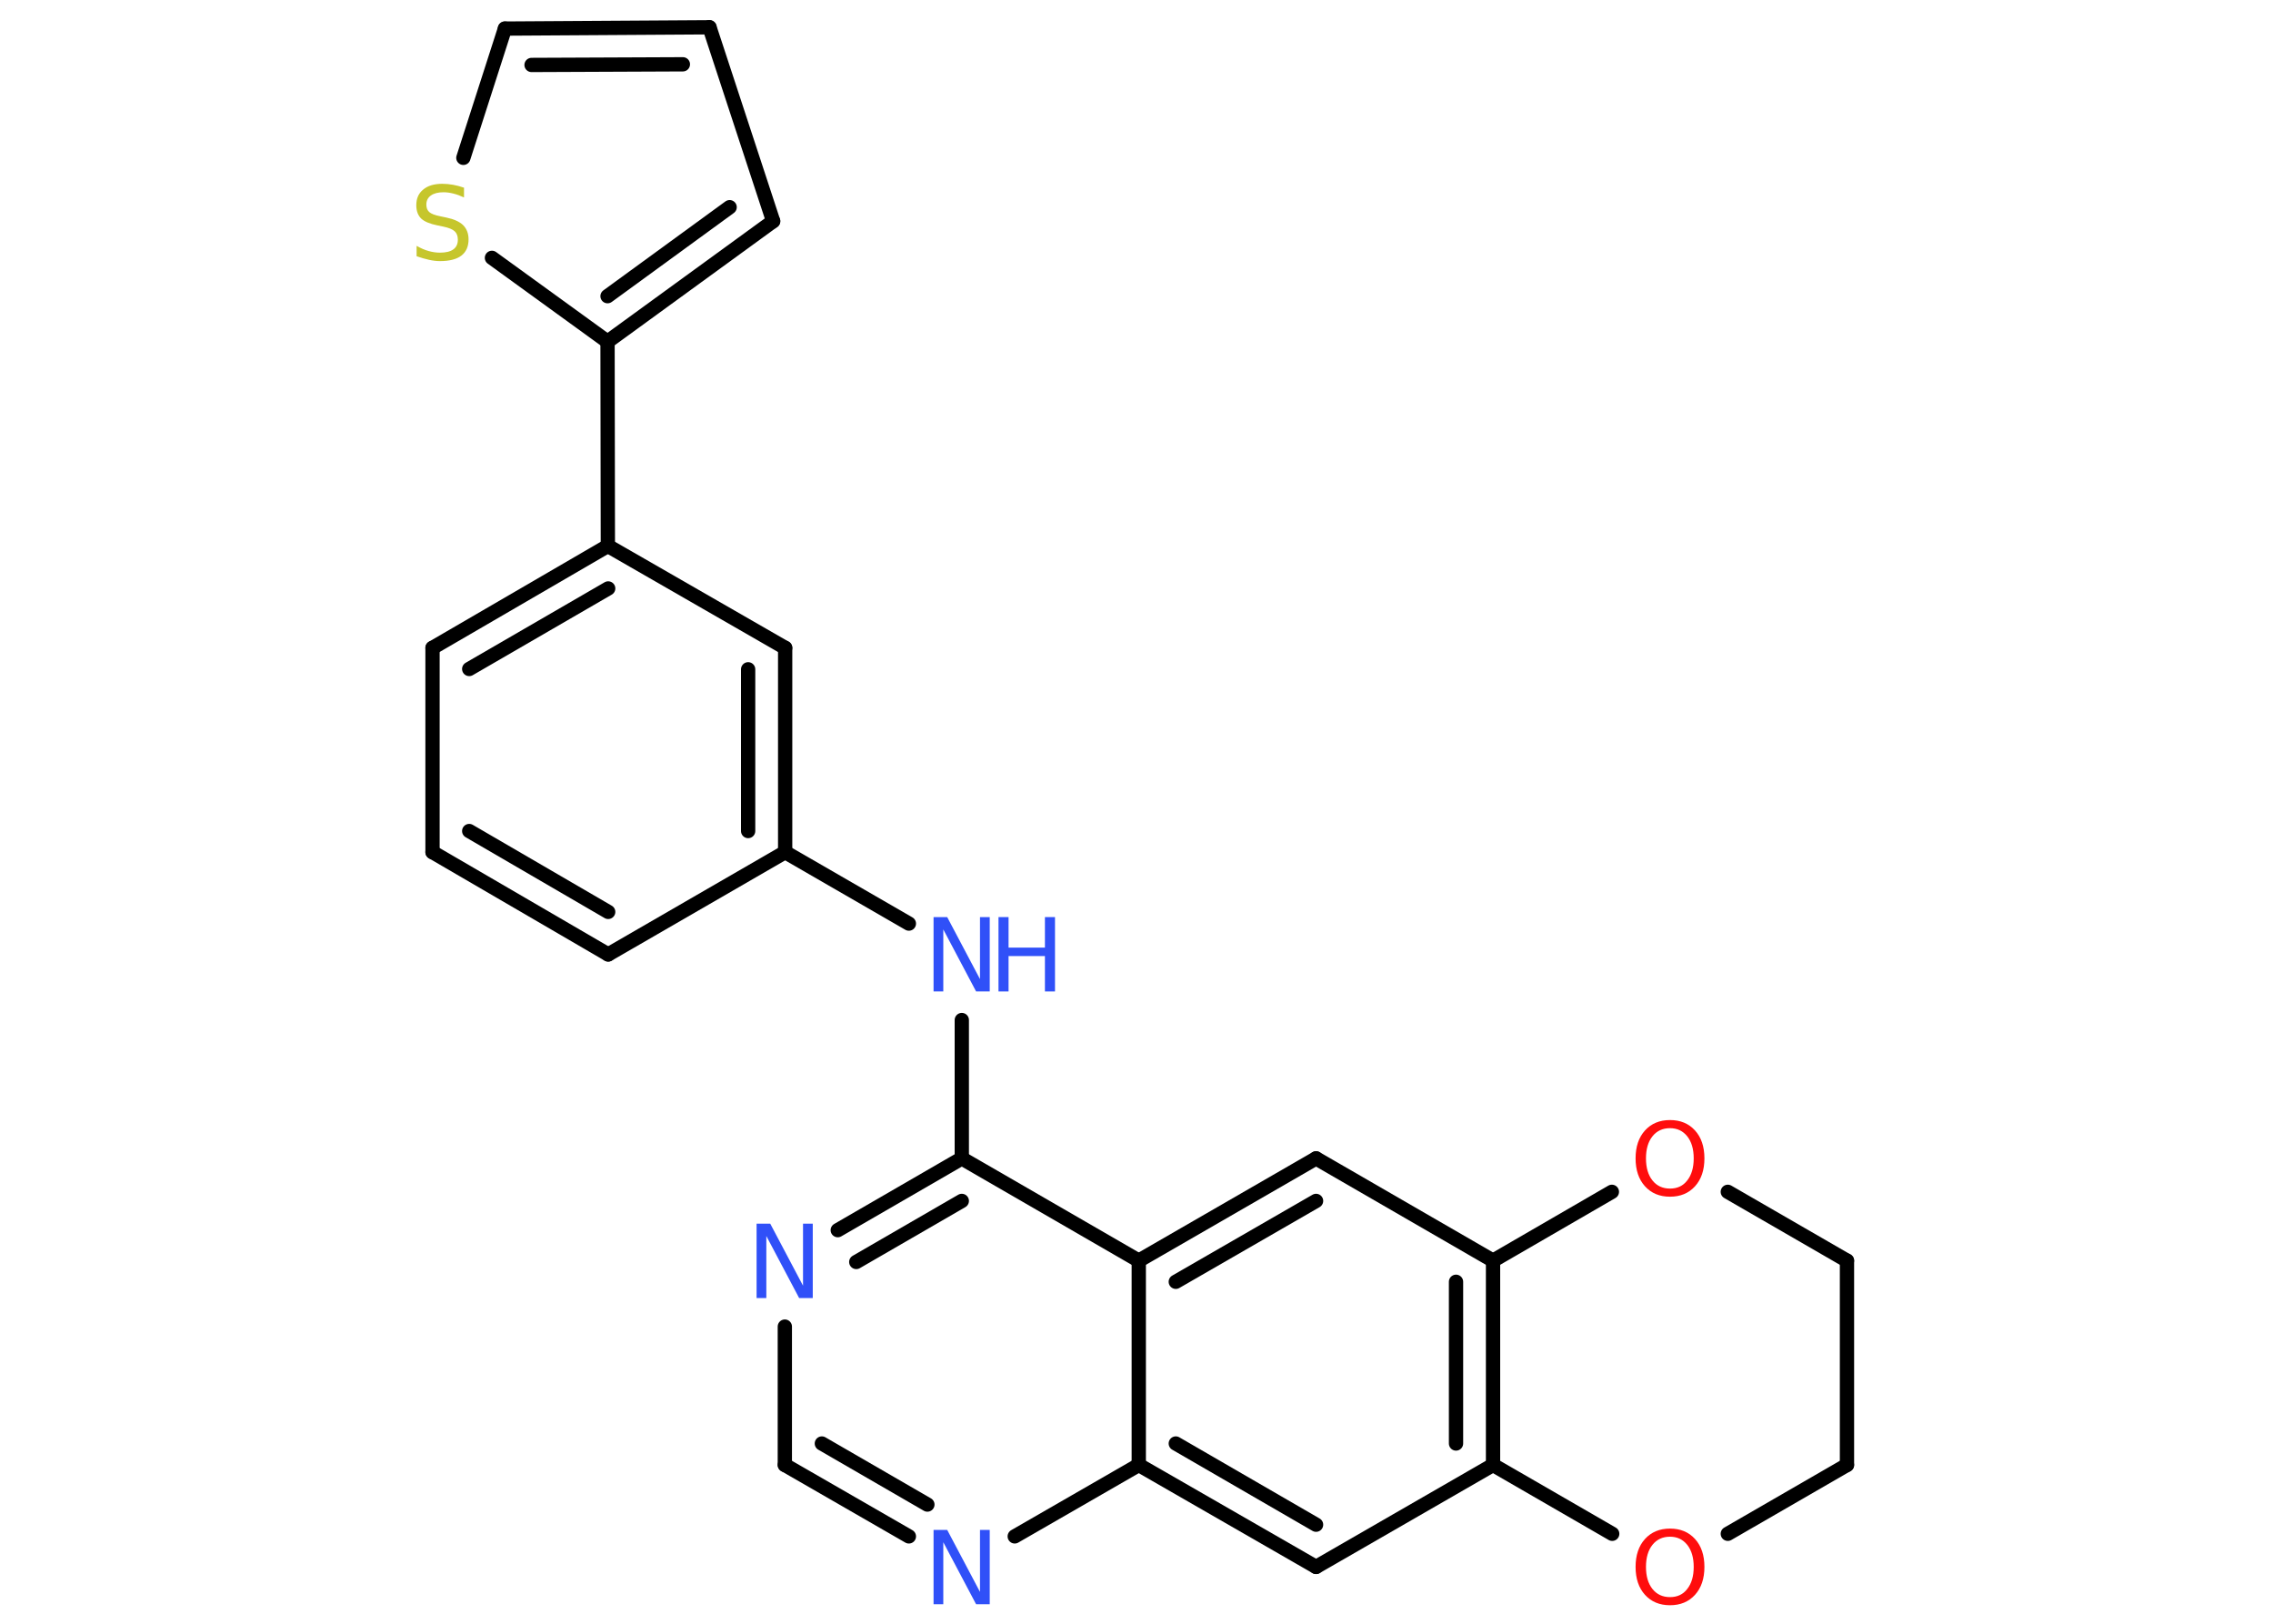 <?xml version='1.0' encoding='UTF-8'?>
<!DOCTYPE svg PUBLIC "-//W3C//DTD SVG 1.1//EN" "http://www.w3.org/Graphics/SVG/1.1/DTD/svg11.dtd">
<svg version='1.2' xmlns='http://www.w3.org/2000/svg' xmlns:xlink='http://www.w3.org/1999/xlink' width='70.0mm' height='50.0mm' viewBox='0 0 70.0 50.0'>
  <desc>Generated by the Chemistry Development Kit (http://github.com/cdk)</desc>
  <g stroke-linecap='round' stroke-linejoin='round' stroke='#000000' stroke-width='.44' fill='#3050F8'>
    <rect x='.0' y='.0' width='70.0' height='50.0' fill='#FFFFFF' stroke='none'/>
    <g id='mol1' class='mol'>
      <g id='mol1bnd1' class='bond'>
        <line x1='13.32' y1='26.24' x2='18.73' y2='29.39'/>
        <line x1='14.45' y1='25.59' x2='18.73' y2='28.08'/>
      </g>
      <line id='mol1bnd2' class='bond' x1='18.73' y1='29.39' x2='24.18' y2='26.24'/>
      <line id='mol1bnd3' class='bond' x1='24.18' y1='26.24' x2='27.99' y2='28.44'/>
      <line id='mol1bnd4' class='bond' x1='29.62' y1='31.41' x2='29.62' y2='35.67'/>
      <g id='mol1bnd5' class='bond'>
        <line x1='29.62' y1='35.67' x2='25.8' y2='37.88'/>
        <line x1='29.62' y1='36.98' x2='26.37' y2='38.86'/>
      </g>
      <line id='mol1bnd6' class='bond' x1='24.17' y1='40.85' x2='24.17' y2='45.11'/>
      <g id='mol1bnd7' class='bond'>
        <line x1='24.17' y1='45.11' x2='27.99' y2='47.31'/>
        <line x1='25.31' y1='44.45' x2='28.56' y2='46.33'/>
      </g>
      <line id='mol1bnd8' class='bond' x1='31.25' y1='47.31' x2='35.07' y2='45.11'/>
      <g id='mol1bnd9' class='bond'>
        <line x1='35.07' y1='45.11' x2='40.53' y2='48.25'/>
        <line x1='36.21' y1='44.45' x2='40.53' y2='46.95'/>
      </g>
      <line id='mol1bnd10' class='bond' x1='40.53' y1='48.25' x2='45.98' y2='45.11'/>
      <g id='mol1bnd11' class='bond'>
        <line x1='45.98' y1='45.11' x2='45.98' y2='38.82'/>
        <line x1='44.84' y1='44.45' x2='44.84' y2='39.47'/>
      </g>
      <line id='mol1bnd12' class='bond' x1='45.98' y1='38.82' x2='40.53' y2='35.67'/>
      <g id='mol1bnd13' class='bond'>
        <line x1='40.53' y1='35.67' x2='35.07' y2='38.82'/>
        <line x1='40.53' y1='36.98' x2='36.21' y2='39.47'/>
      </g>
      <line id='mol1bnd14' class='bond' x1='29.62' y1='35.67' x2='35.07' y2='38.82'/>
      <line id='mol1bnd15' class='bond' x1='35.07' y1='45.11' x2='35.07' y2='38.82'/>
      <line id='mol1bnd16' class='bond' x1='45.98' y1='38.82' x2='49.64' y2='36.7'/>
      <line id='mol1bnd17' class='bond' x1='53.21' y1='36.7' x2='56.88' y2='38.82'/>
      <line id='mol1bnd18' class='bond' x1='56.88' y1='38.82' x2='56.88' y2='45.11'/>
      <line id='mol1bnd19' class='bond' x1='56.88' y1='45.11' x2='53.21' y2='47.23'/>
      <line id='mol1bnd20' class='bond' x1='45.98' y1='45.11' x2='49.65' y2='47.23'/>
      <g id='mol1bnd21' class='bond'>
        <line x1='24.18' y1='26.24' x2='24.18' y2='19.95'/>
        <line x1='23.04' y1='25.59' x2='23.04' y2='20.61'/>
      </g>
      <line id='mol1bnd22' class='bond' x1='24.18' y1='19.95' x2='18.72' y2='16.81'/>
      <line id='mol1bnd23' class='bond' x1='18.72' y1='16.81' x2='18.71' y2='10.52'/>
      <g id='mol1bnd24' class='bond'>
        <line x1='18.71' y1='10.52' x2='23.81' y2='6.81'/>
        <line x1='18.71' y1='9.12' x2='22.47' y2='6.38'/>
      </g>
      <line id='mol1bnd25' class='bond' x1='23.81' y1='6.81' x2='21.85' y2='.84'/>
      <g id='mol1bnd26' class='bond'>
        <line x1='21.85' y1='.84' x2='15.55' y2='.88'/>
        <line x1='21.03' y1='1.98' x2='16.37' y2='2.0'/>
      </g>
      <line id='mol1bnd27' class='bond' x1='15.55' y1='.88' x2='14.27' y2='4.86'/>
      <line id='mol1bnd28' class='bond' x1='18.71' y1='10.52' x2='15.15' y2='7.94'/>
      <g id='mol1bnd29' class='bond'>
        <line x1='18.72' y1='16.81' x2='13.32' y2='19.95'/>
        <line x1='18.73' y1='18.12' x2='14.45' y2='20.6'/>
      </g>
      <line id='mol1bnd30' class='bond' x1='13.32' y1='26.24' x2='13.32' y2='19.95'/>
      <g id='mol1atm4' class='atom'>
        <path d='M28.76 28.24h.41l1.01 1.91v-1.91h.3v2.29h-.42l-1.01 -1.91v1.91h-.3v-2.29z' stroke='none'/>
        <path d='M30.75 28.24h.31v.94h1.12v-.94h.31v2.29h-.31v-1.09h-1.12v1.09h-.31v-2.29z' stroke='none'/>
      </g>
      <path id='mol1atm6' class='atom' d='M23.31 37.68h.41l1.01 1.91v-1.91h.3v2.29h-.42l-1.01 -1.91v1.91h-.3v-2.29z' stroke='none'/>
      <path id='mol1atm8' class='atom' d='M28.76 47.11h.41l1.01 1.91v-1.91h.3v2.29h-.42l-1.01 -1.91v1.91h-.3v-2.29z' stroke='none'/>
      <path id='mol1atm15' class='atom' d='M51.43 34.74q-.34 .0 -.54 .25q-.2 .25 -.2 .68q.0 .43 .2 .68q.2 .25 .54 .25q.34 .0 .53 -.25q.2 -.25 .2 -.68q.0 -.43 -.2 -.68q-.2 -.25 -.53 -.25zM51.43 34.49q.48 .0 .77 .32q.29 .32 .29 .86q.0 .54 -.29 .86q-.29 .32 -.77 .32q-.48 .0 -.77 -.32q-.29 -.32 -.29 -.86q.0 -.54 .29 -.86q.29 -.32 .77 -.32z' stroke='none' fill='#FF0D0D'/>
      <path id='mol1atm18' class='atom' d='M51.43 47.32q-.34 .0 -.54 .25q-.2 .25 -.2 .68q.0 .43 .2 .68q.2 .25 .54 .25q.34 .0 .53 -.25q.2 -.25 .2 -.68q.0 -.43 -.2 -.68q-.2 -.25 -.53 -.25zM51.43 47.07q.48 .0 .77 .32q.29 .32 .29 .86q.0 .54 -.29 .86q-.29 .32 -.77 .32q-.48 .0 -.77 -.32q-.29 -.32 -.29 -.86q.0 -.54 .29 -.86q.29 -.32 .77 -.32z' stroke='none' fill='#FF0D0D'/>
      <path id='mol1atm25' class='atom' d='M14.29 5.78v.3q-.17 -.08 -.33 -.12q-.16 -.04 -.3 -.04q-.25 .0 -.39 .1q-.14 .1 -.14 .28q.0 .15 .09 .23q.09 .08 .34 .13l.19 .04q.34 .07 .51 .23q.17 .17 .17 .44q.0 .33 -.22 .5q-.22 .17 -.66 .17q-.16 .0 -.34 -.04q-.18 -.04 -.38 -.11v-.32q.19 .11 .37 .16q.18 .05 .35 .05q.27 .0 .41 -.1q.14 -.1 .14 -.3q.0 -.17 -.1 -.26q-.1 -.09 -.34 -.14l-.19 -.04q-.35 -.07 -.5 -.21q-.15 -.15 -.15 -.41q.0 -.31 .21 -.48q.21 -.18 .59 -.18q.16 .0 .33 .03q.17 .03 .34 .09z' stroke='none' fill='#C6C62C'/>
    </g>
  </g>
</svg>
